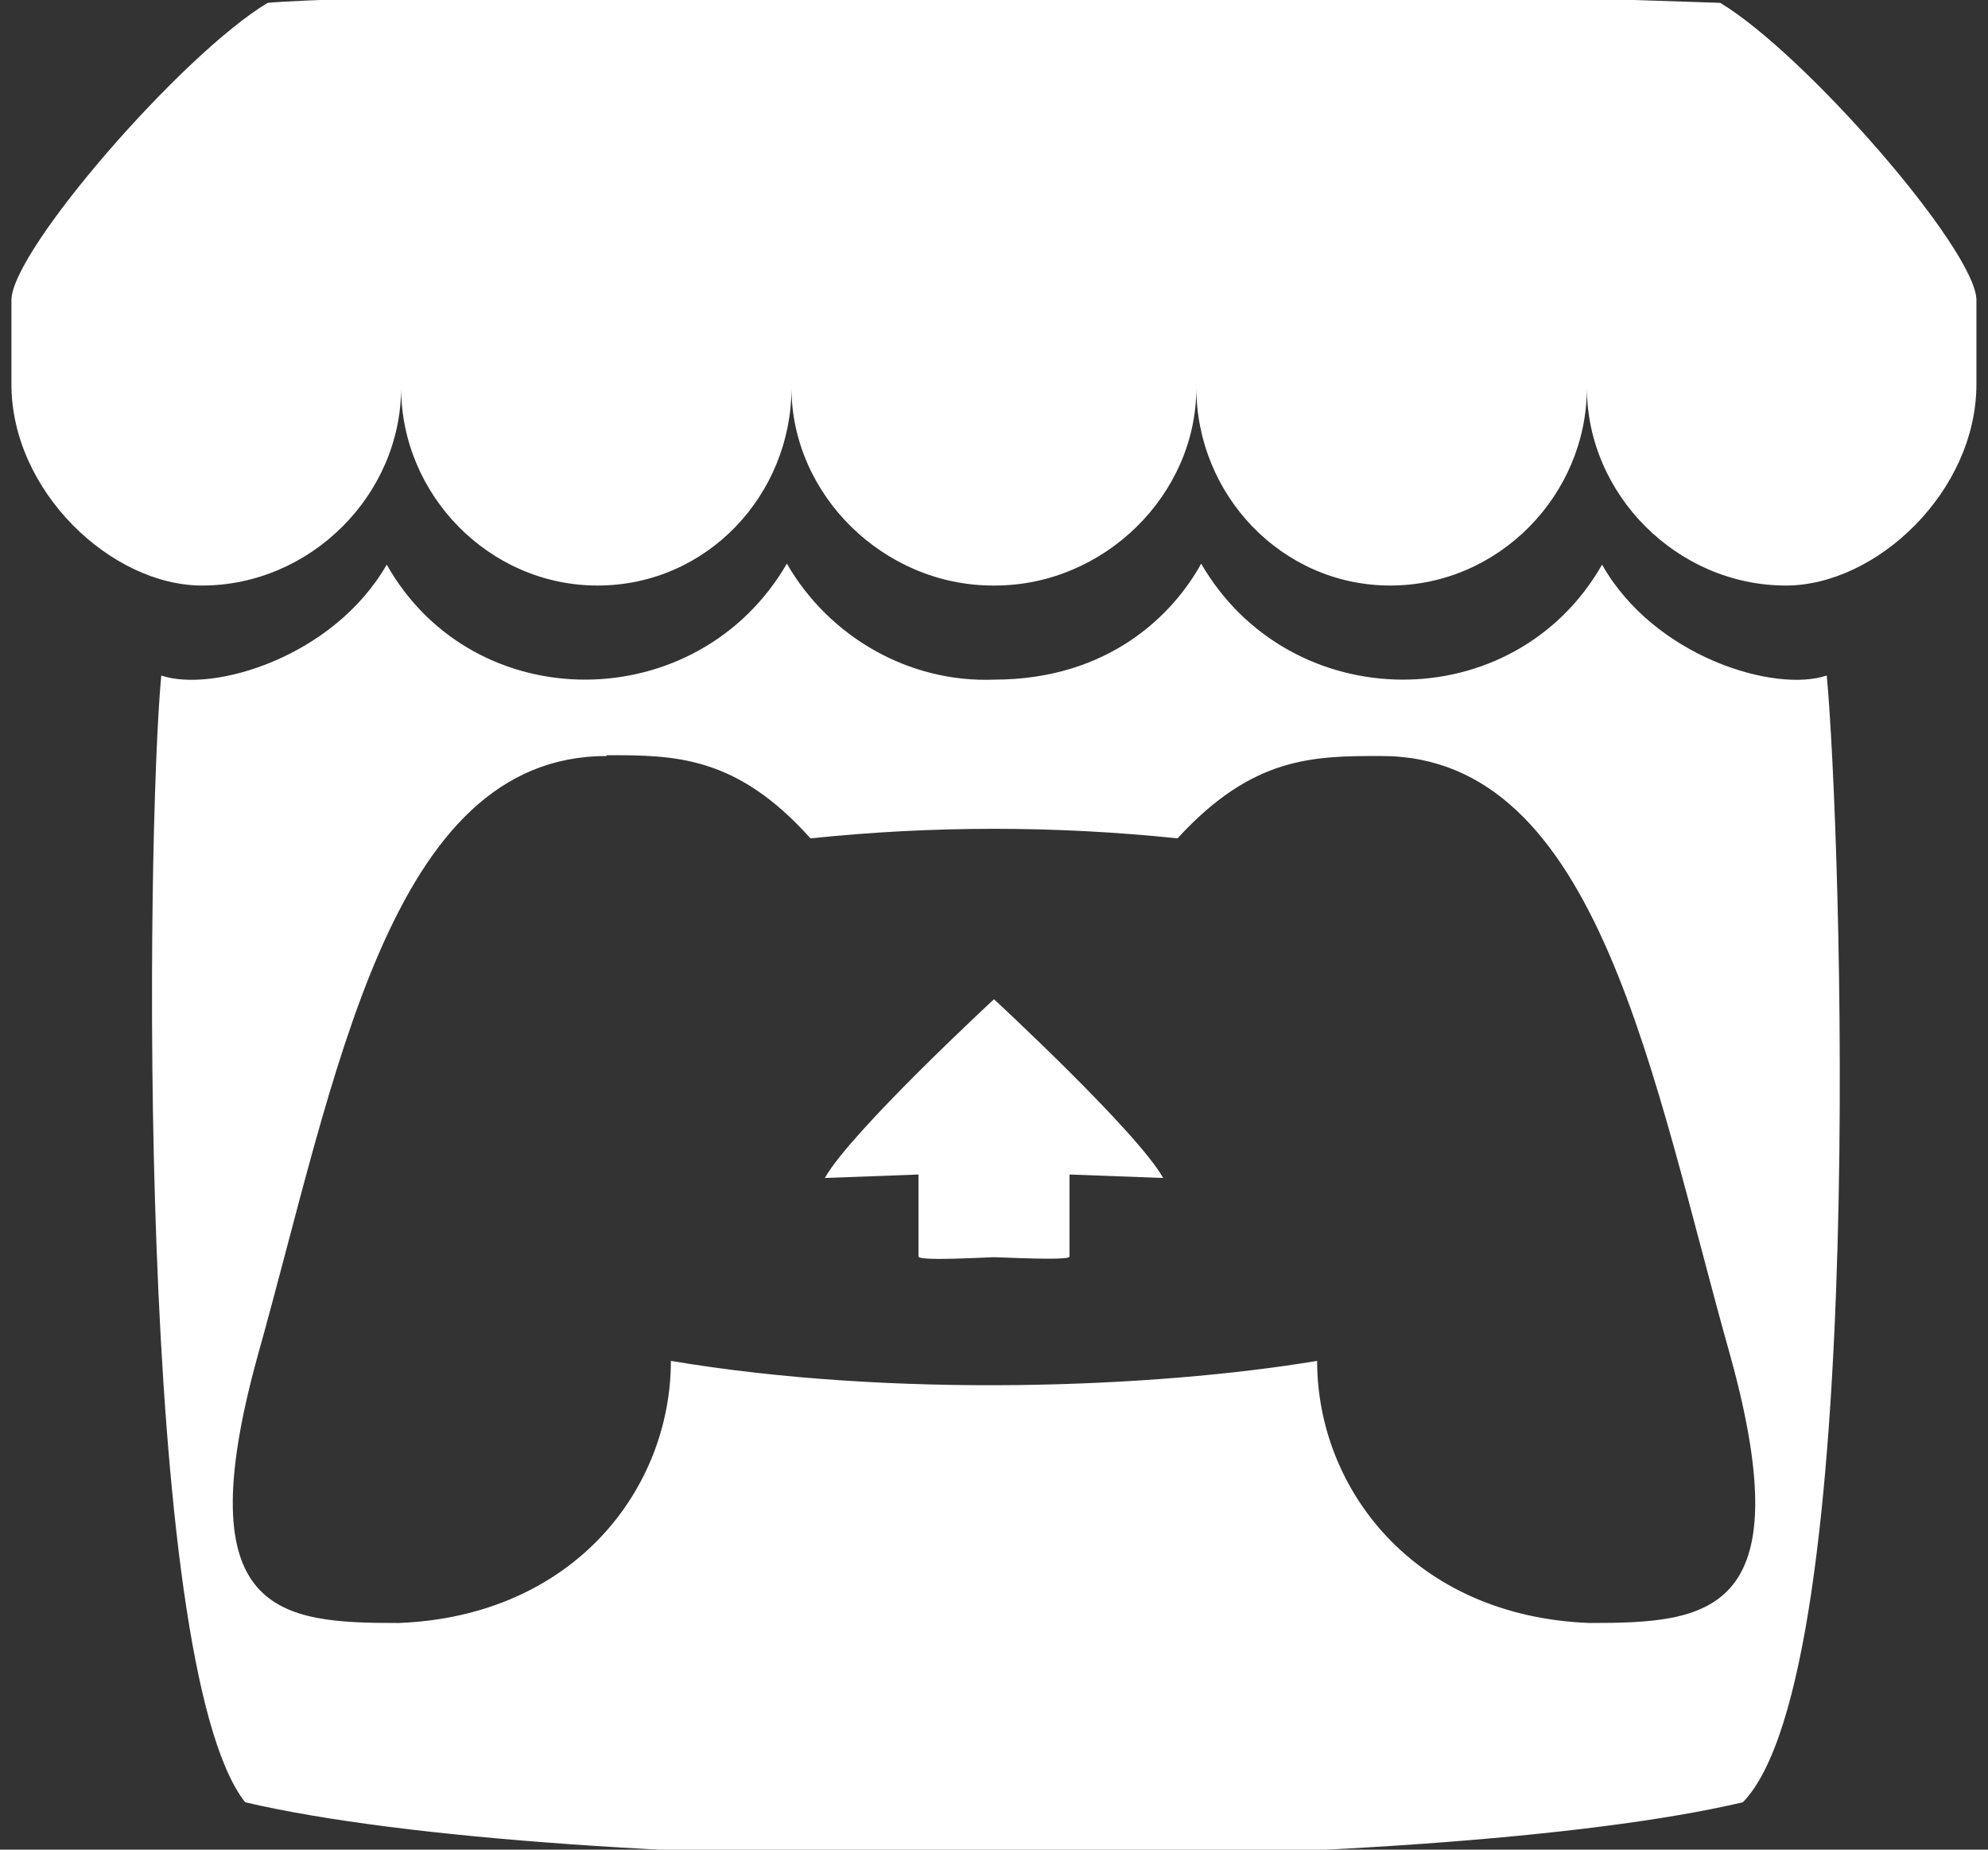 <svg width="86" height="80" viewBox="0 0 86 80" fill="none" xmlns="http://www.w3.org/2000/svg">
<rect x="0" y="0" width="86" height="80" fill="#333333" stroke="none"/>
<g clip-path="url(#clip0_150_414)">
<path d="M43 -0.357C31.101 -0.357 14.871 -0.17 11.578 0.123C7.883 2.346 0.567 10.763 0.494 12.95V16.619C0.494 21.252 4.822 25.325 8.741 25.325C13.435 25.325 17.352 21.399 17.352 16.769C17.352 21.399 21.158 25.325 25.849 25.325C30.58 25.325 34.239 21.403 34.239 16.769C34.239 21.399 38.226 25.325 42.957 25.325H43.036C47.767 25.325 51.754 21.403 51.754 16.769C51.754 21.399 55.45 25.325 60.144 25.325C64.838 25.325 68.648 21.403 68.648 16.769C68.648 21.399 72.565 25.325 77.259 25.325C81.178 25.325 85.499 21.252 85.499 16.619V12.95C85.426 10.763 78.111 2.346 74.415 0.123C62.919 -0.284 54.899 -0.357 43 -0.357ZM34.039 24.379C30.186 31.02 20.506 31.099 16.73 24.422C14.425 28.428 9.208 29.975 6.976 29.216C6.325 36.183 5.875 71.951 10.606 77.95C24.499 81.197 61.897 81.127 75.394 77.95C80.864 72.358 79.639 35.677 79.024 29.216C76.793 29.975 71.574 28.428 69.305 24.422C65.489 31.099 55.811 31.02 51.962 24.379C50.772 26.544 48.002 29.395 43 29.395C39.33 29.538 35.872 27.553 34.039 24.379ZM26.242 32.663C29.169 32.663 31.841 32.664 35.061 36.26C40.366 35.709 45.634 35.709 50.94 36.26C54.196 32.701 56.831 32.698 59.758 32.698C69.198 32.698 71.47 46.676 74.872 58.71C77.946 69.9 73.841 70.196 68.755 70.196C61.181 69.903 56.978 64.4 56.978 58.86C49.916 60.034 38.645 60.475 29.022 58.86C29.022 64.4 24.819 69.903 17.245 70.196C12.159 70.196 8.054 69.9 11.128 58.71C14.53 46.603 16.802 32.698 26.242 32.698V32.663ZM43 43.218C43 43.218 36.802 48.95 35.682 50.949L39.734 50.799V54.346C39.734 54.559 42.729 54.375 43 54.375C44.636 54.437 46.266 54.496 46.266 54.346V50.799L50.318 50.949C49.198 48.946 43 43.218 43 43.218Z" fill="white"/>
</g>
<defs>
<clipPath id="clip0_150_414">
<rect width="86" height="80" fill="white"/>
</clipPath>
</defs>
</svg>
